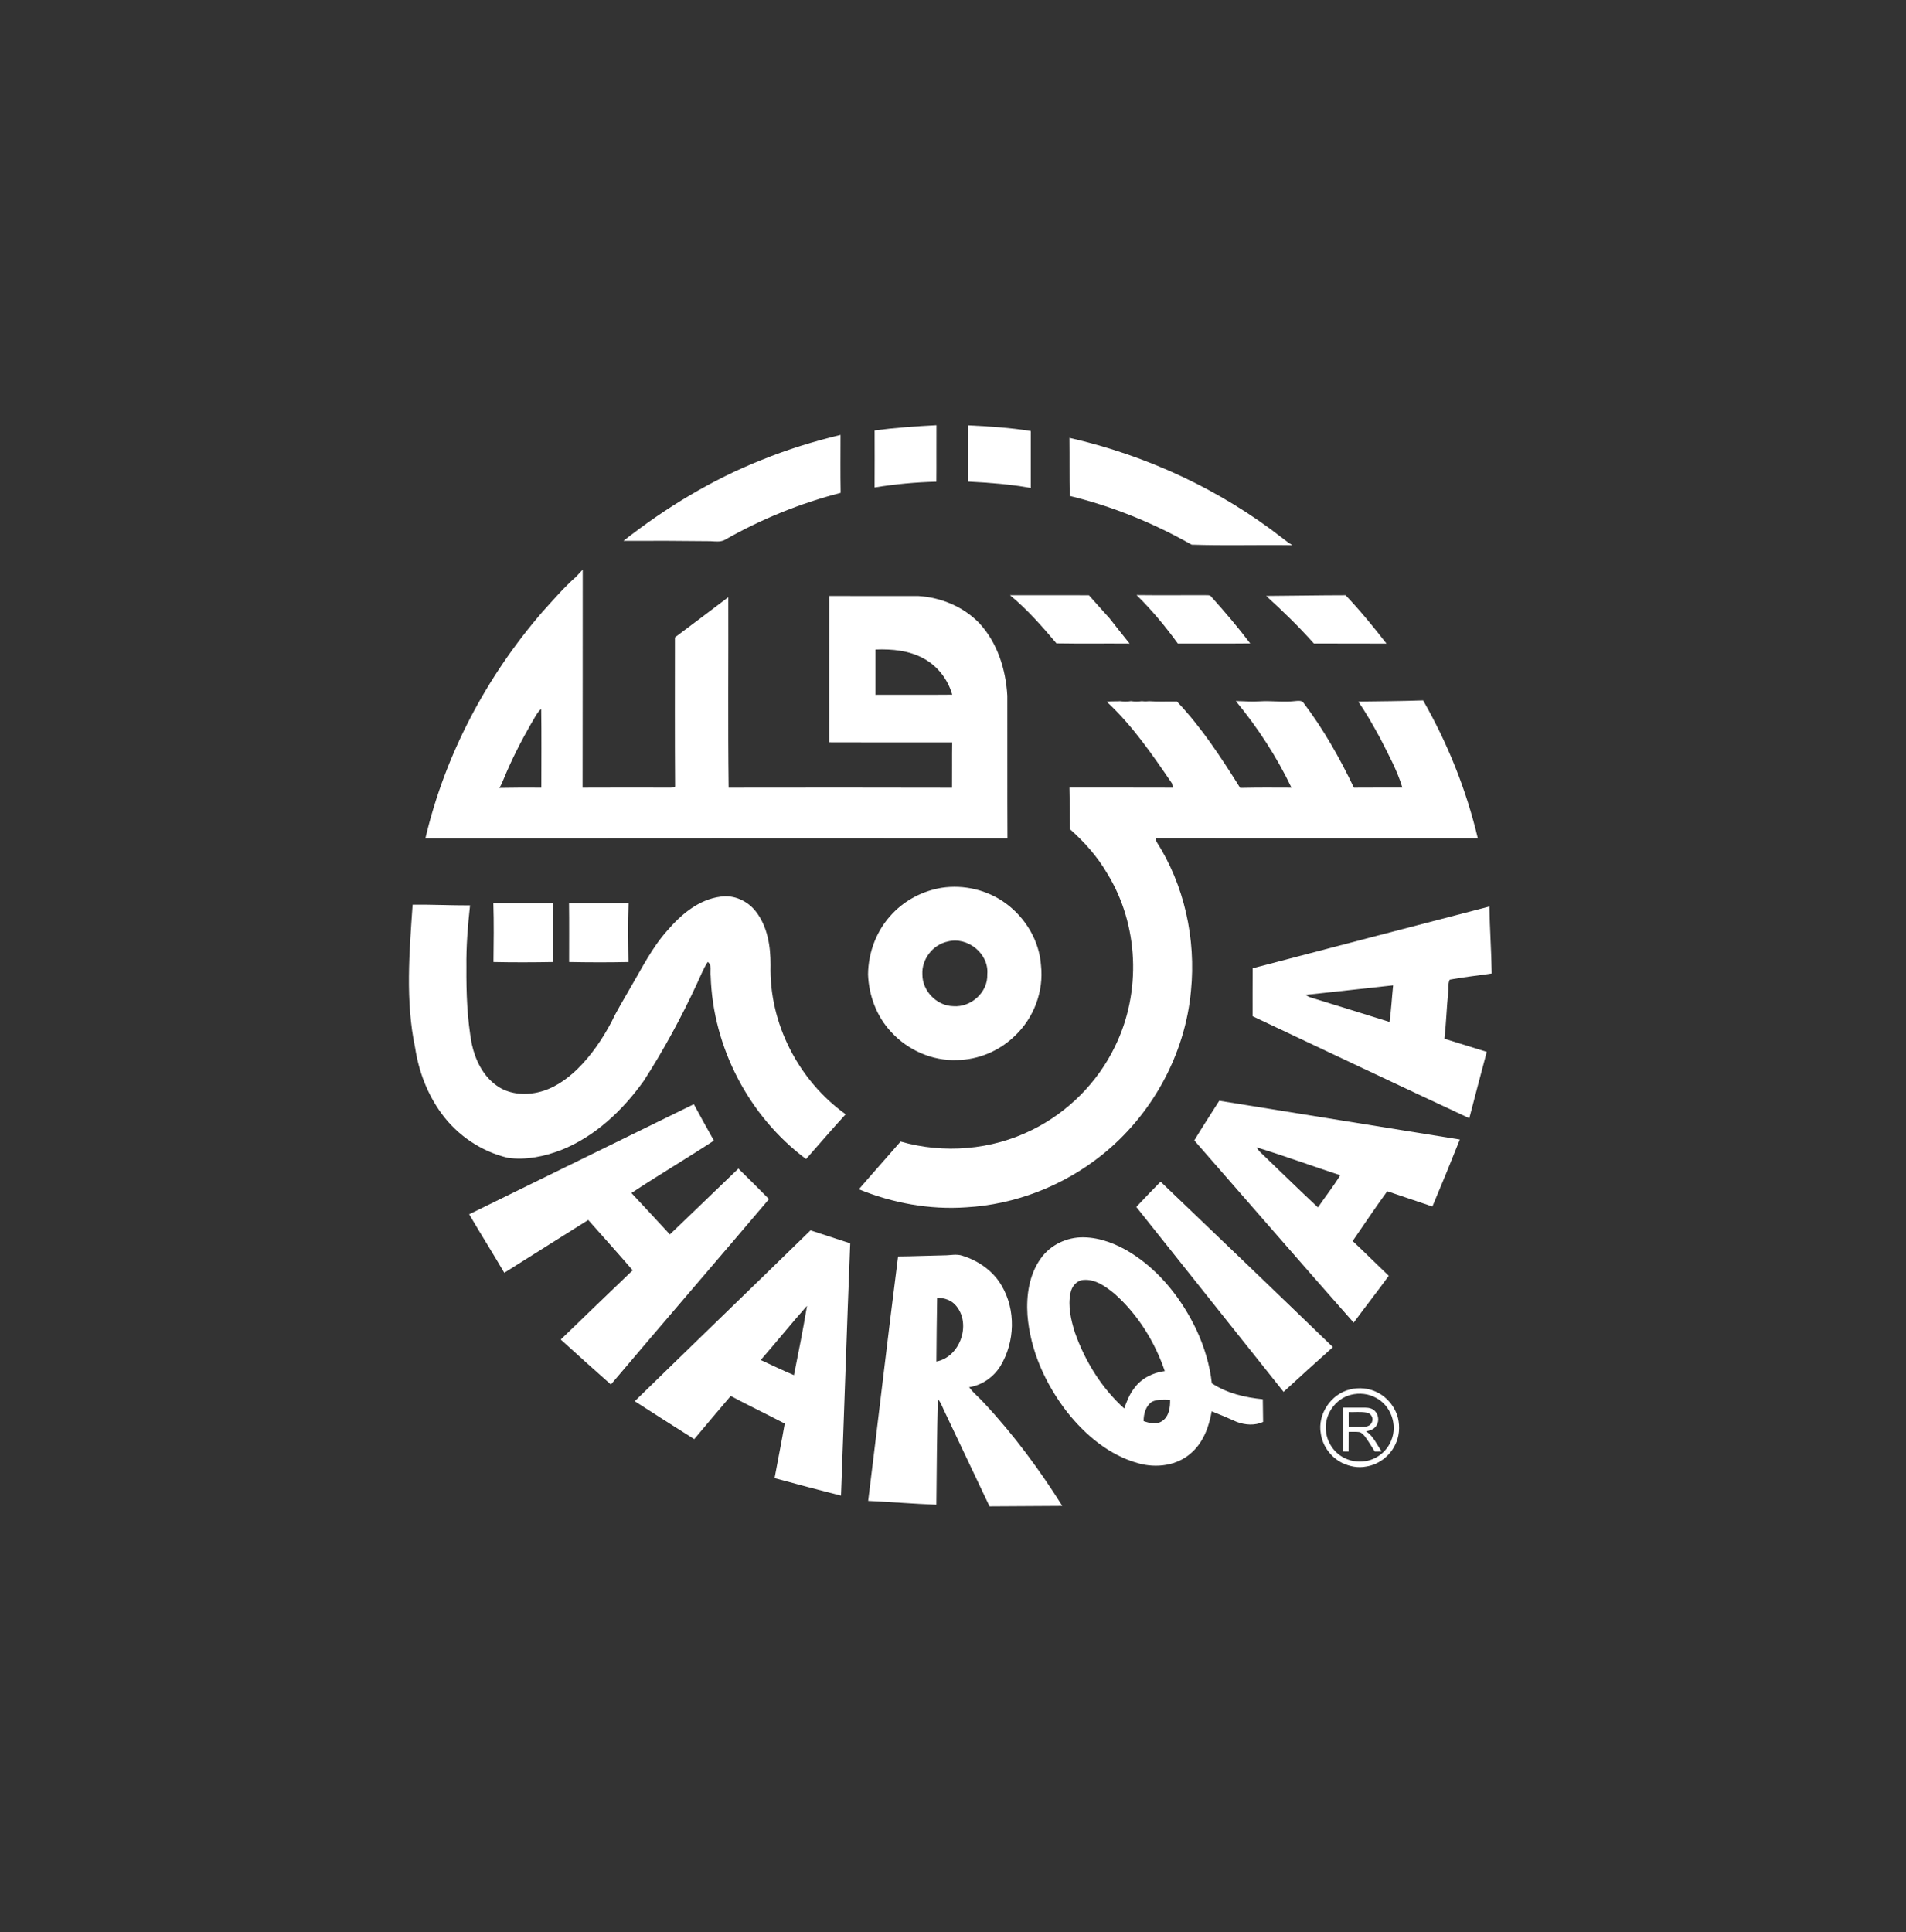 <svg width="73" height="74" viewBox="0 0 73 74" fill="none" xmlns="http://www.w3.org/2000/svg">
<rect x="0" y="0" width="73" height="74" fill="#333333" stroke="none"/>
<path d="M25.564 35.632C26.091 35.017 26.769 34.446 27.6 34.341C28.114 34.262 28.637 34.505 28.95 34.911C29.399 35.489 29.516 36.249 29.512 36.963C29.453 39.189 30.583 41.383 32.389 42.675C31.874 43.239 31.376 43.817 30.872 44.39C28.684 42.759 27.302 40.108 27.219 37.38C27.19 37.2 27.278 36.968 27.108 36.84C26.934 37.101 26.825 37.397 26.691 37.679C26.095 38.963 25.421 40.212 24.653 41.4C23.847 42.526 22.794 43.526 21.492 44.045C20.846 44.292 20.139 44.441 19.447 44.342C18.436 44.102 17.527 43.489 16.914 42.652C16.372 41.915 16.038 41.036 15.9 40.134C15.521 38.328 15.676 36.472 15.803 34.648C16.536 34.641 17.269 34.677 18.002 34.675C17.916 35.46 17.852 36.249 17.863 37.04C17.856 38.026 17.89 39.017 18.07 39.989C18.203 40.591 18.49 41.188 18.999 41.559C19.445 41.895 20.047 41.957 20.581 41.839C21.167 41.715 21.678 41.364 22.104 40.954C22.646 40.425 23.076 39.79 23.428 39.123C23.635 38.681 23.896 38.269 24.134 37.845C24.58 37.089 24.972 36.29 25.564 35.632Z" fill="white"/>
<path d="M50.014 38.102C50.078 38.154 50.151 38.191 50.231 38.212C51.228 38.518 52.224 38.827 53.219 39.139C53.285 38.673 53.308 38.204 53.357 37.737C52.243 37.862 51.129 37.98 50.014 38.102ZM47.977 37.084C50.999 36.293 54.02 35.502 57.044 34.718C57.058 35.573 57.119 36.427 57.134 37.283C56.598 37.364 56.058 37.42 55.526 37.519C55.447 37.666 55.49 37.863 55.463 38.03C55.404 38.613 55.389 39.199 55.321 39.782C55.862 39.951 56.403 40.117 56.943 40.285C56.715 41.131 56.496 41.979 56.274 42.826C53.503 41.535 50.74 40.225 47.974 38.92C47.975 38.308 47.971 37.696 47.977 37.084Z" fill="white"/>
<path d="M48.125 43.941C48.168 44.016 48.222 44.084 48.287 44.144C49.019 44.842 49.737 45.554 50.478 46.242C50.759 45.829 51.072 45.436 51.332 45.009C50.261 44.661 49.202 44.271 48.125 43.941ZM46.698 42.157C49.769 42.657 52.842 43.143 55.912 43.642C55.571 44.501 55.22 45.356 54.861 46.207C54.284 46.013 53.708 45.818 53.132 45.623C52.676 46.248 52.245 46.892 51.807 47.53C52.273 47.968 52.727 48.421 53.19 48.862C52.75 49.466 52.289 50.054 51.845 50.656C49.798 48.34 47.777 46.001 45.741 43.676C46.05 43.164 46.377 42.662 46.698 42.157Z" fill="white"/>
<path d="M17.969 46.505C20.837 45.1 23.705 43.694 26.573 42.289C26.827 42.756 27.081 43.222 27.342 43.684C26.299 44.368 25.223 45.003 24.183 45.691C24.678 46.215 25.165 46.748 25.656 47.277C26.535 46.44 27.404 45.594 28.28 44.755C28.677 45.139 29.063 45.533 29.453 45.924C27.44 48.297 25.407 50.651 23.397 53.026C22.753 52.456 22.112 51.882 21.476 51.303C22.39 50.414 23.312 49.534 24.231 48.651C23.672 48.001 23.098 47.365 22.529 46.723C21.456 47.395 20.384 48.071 19.314 48.746C18.873 47.995 18.41 47.256 17.969 46.505Z" fill="white"/>
<path d="M43.52 46.224C43.827 45.898 44.136 45.574 44.451 45.256C46.655 47.364 48.858 49.474 51.051 51.594C50.415 52.158 49.788 52.732 49.161 53.306C47.278 50.947 45.402 48.584 43.52 46.224Z" fill="white"/>
<path d="M29.135 52.088C29.559 52.28 29.978 52.486 30.408 52.667C30.586 51.784 30.761 50.9 30.909 50.011C30.304 50.691 29.734 51.402 29.135 52.088ZM24.31 53.665C26.55 51.479 28.803 49.307 31.042 47.121C31.55 47.284 32.056 47.452 32.563 47.618C32.435 50.838 32.332 54.059 32.21 57.279C31.36 57.066 30.513 56.838 29.666 56.61C29.793 55.912 29.936 55.219 30.055 54.521C29.368 54.164 28.67 53.828 27.986 53.465C27.515 54.012 27.054 54.567 26.589 55.118C25.827 54.638 25.068 54.152 24.31 53.665Z" fill="white"/>
<path d="M44.117 53.687C43.879 53.849 43.8 54.154 43.8 54.427C44.022 54.503 44.286 54.57 44.499 54.432C44.771 54.264 44.824 53.905 44.815 53.611C44.581 53.604 44.334 53.584 44.117 53.687ZM40.998 49.526C40.895 50.032 41.017 50.551 41.169 51.034C41.556 52.132 42.19 53.159 43.057 53.942C43.154 53.671 43.26 53.399 43.438 53.17C43.711 52.791 44.155 52.57 44.611 52.51C44.229 51.385 43.574 50.334 42.681 49.544C42.346 49.272 41.953 48.982 41.498 49.02C41.231 49.036 41.042 49.279 40.998 49.526ZM39.866 48.192C40.232 47.674 40.867 47.377 41.497 47.388C42.148 47.396 42.771 47.647 43.318 47.986C44.43 48.688 45.268 49.761 45.827 50.939C46.125 51.583 46.335 52.272 46.413 52.978C46.992 53.362 47.684 53.522 48.365 53.59C48.37 53.88 48.373 54.169 48.377 54.458C48.06 54.605 47.69 54.577 47.369 54.458C47.052 54.315 46.733 54.178 46.408 54.052C46.307 54.638 46.09 55.235 45.633 55.637C45.091 56.137 44.284 56.237 43.594 56.04C42.49 55.736 41.574 54.965 40.872 54.082C40.044 53.014 39.458 51.725 39.352 50.367C39.302 49.618 39.415 48.814 39.866 48.192Z" fill="white"/>
<path d="M35.892 49.705C35.876 50.518 35.872 51.332 35.864 52.145C36.761 51.976 37.202 50.739 36.637 50.032C36.462 49.801 36.173 49.702 35.892 49.705ZM36.159 48.078C36.394 48.08 36.639 48.013 36.866 48.095C37.476 48.285 38.038 48.677 38.361 49.236C38.913 50.166 38.874 51.39 38.321 52.311C38.059 52.739 37.616 53.051 37.117 53.129C37.286 53.357 37.513 53.533 37.701 53.745C38.826 54.949 39.809 56.281 40.687 57.674C39.757 57.677 38.828 57.688 37.899 57.691C37.317 56.469 36.738 55.245 36.158 54.021C36.085 53.873 36.033 53.71 35.922 53.585C35.885 54.932 35.875 56.281 35.863 57.628C34.991 57.594 34.123 57.522 33.251 57.481C33.638 54.361 33.998 51.238 34.397 48.12C34.985 48.116 35.571 48.088 36.159 48.078Z" fill="white"/>
<path d="M33.498 16.485C34.285 16.381 35.075 16.326 35.867 16.285C35.861 17.007 35.871 17.729 35.863 18.449C35.069 18.467 34.28 18.542 33.497 18.669C33.502 17.941 33.499 17.213 33.498 16.485Z" fill="white"/>
<path d="M37.087 16.29C37.887 16.332 38.688 16.379 39.48 16.508C39.48 17.234 39.48 17.961 39.48 18.688C38.69 18.545 37.887 18.485 37.086 18.445C37.086 17.727 37.089 17.008 37.087 16.29Z" fill="white"/>
<path d="M29.181 17.611C30.157 17.213 31.167 16.904 32.191 16.656C32.191 17.396 32.182 18.136 32.196 18.875C30.642 19.276 29.141 19.886 27.748 20.683C27.581 20.765 27.39 20.735 27.213 20.726C26.102 20.712 24.989 20.709 23.877 20.715C25.493 19.445 27.268 18.368 29.181 17.611Z" fill="white"/>
<path d="M40.959 16.769C43.918 17.444 46.738 18.75 49.133 20.621C49.25 20.713 49.37 20.803 49.499 20.881C48.213 20.861 46.924 20.904 45.64 20.86C44.178 20.032 42.606 19.389 40.971 18.993C40.957 18.252 40.968 17.51 40.959 16.769Z" fill="white"/>
<path d="M33.533 26.61C33.534 26.032 33.534 25.454 33.533 24.876C34.17 24.851 34.83 24.913 35.395 25.23C35.92 25.521 36.309 26.03 36.471 26.605C35.492 26.615 34.512 26.605 33.533 26.61ZM20.733 30.169C20.197 30.163 19.66 30.168 19.124 30.177C19.2 30.063 19.249 29.935 19.301 29.81C19.596 29.094 19.948 28.402 20.333 27.73C20.46 27.533 20.549 27.307 20.728 27.149C20.743 28.155 20.733 29.162 20.733 30.169ZM38.58 26.643C38.523 25.643 38.203 24.621 37.515 23.874C36.908 23.238 36.045 22.881 35.174 22.827C34.036 22.824 32.897 22.829 31.76 22.825C31.754 24.693 31.757 26.561 31.758 28.428C33.328 28.435 34.898 28.431 36.469 28.431C36.459 29.01 36.47 29.591 36.463 30.171C33.611 30.162 30.759 30.166 27.906 30.169C27.875 27.737 27.901 25.304 27.893 22.872C27.217 23.385 26.486 23.935 25.85 24.41C25.85 26.315 25.843 28.221 25.856 30.126C25.742 30.191 25.606 30.16 25.482 30.167C24.425 30.167 23.369 30.162 22.313 30.169C22.321 27.385 22.314 24.6 22.318 21.816C22.231 21.908 22.143 22 22.057 22.094C21.596 22.498 21.199 22.969 20.786 23.421C18.633 25.905 17.046 28.901 16.293 32.105C23.724 32.096 31.154 32.1 38.585 32.103C38.575 30.282 38.585 28.463 38.58 26.643Z" fill="white"/>
<path d="M38.683 22.796C39.691 22.797 40.698 22.791 41.705 22.797C41.969 23.09 42.229 23.389 42.496 23.68C42.751 24.004 43.005 24.328 43.264 24.648C42.33 24.64 41.395 24.655 40.462 24.639C39.911 23.987 39.343 23.339 38.683 22.796Z" fill="white"/>
<path d="M43.53 22.79C44.395 22.801 45.26 22.792 46.125 22.793C46.217 22.804 46.343 22.766 46.401 22.864C46.917 23.438 47.418 24.026 47.883 24.642C46.959 24.653 46.036 24.642 45.111 24.646C44.632 23.988 44.112 23.359 43.53 22.79Z" fill="white"/>
<path d="M48.495 22.823C49.508 22.817 50.522 22.797 51.536 22.796C52.094 23.383 52.606 24.01 53.103 24.649C52.176 24.643 51.248 24.649 50.322 24.645C49.751 24.002 49.13 23.401 48.495 22.823Z" fill="white"/>
<path d="M42.39 26.876C42.558 26.849 42.728 26.866 42.897 26.854C43.036 26.871 43.178 26.874 43.318 26.852C43.457 26.873 43.597 26.872 43.738 26.853C43.831 26.866 43.925 26.866 44.02 26.855C44.371 26.88 44.724 26.86 45.076 26.866C46.022 27.862 46.773 29.017 47.5 30.177C48.155 30.162 48.81 30.165 49.465 30.169C48.898 28.979 48.168 27.865 47.331 26.848C47.631 26.852 47.931 26.88 48.232 26.86C48.701 26.829 49.171 26.905 49.64 26.846C49.736 26.838 49.864 26.824 49.926 26.92C50.69 27.927 51.312 29.032 51.856 30.169C52.475 30.162 53.093 30.169 53.712 30.166C53.512 29.5 53.17 28.884 52.857 28.265C52.595 27.789 52.332 27.311 52.018 26.868C52.848 26.857 53.675 26.852 54.505 26.823C55.447 28.471 56.162 30.254 56.599 32.1C52.489 32.099 48.379 32.103 44.269 32.099C44.27 32.124 44.271 32.175 44.272 32.2C45.361 33.884 45.812 35.96 45.614 37.95C45.39 40.4 44.108 42.72 42.186 44.248C40.714 45.42 38.879 46.135 36.998 46.239C35.601 46.337 34.187 46.075 32.893 45.548C33.421 44.934 33.962 44.332 34.493 43.72C36.151 44.196 37.978 44.044 39.525 43.276C40.898 42.6 42.04 41.458 42.704 40.078C43.723 38.006 43.619 35.422 42.407 33.453C42.033 32.807 41.53 32.245 40.973 31.752C40.96 31.224 40.975 30.694 40.96 30.165C42.278 30.169 43.597 30.162 44.917 30.169C44.912 30.113 44.903 30.058 44.888 30.005C44.136 28.902 43.374 27.789 42.39 26.876Z" fill="white"/>
<path d="M36.3 36.059C35.73 36.178 35.295 36.734 35.327 37.318C35.323 37.95 35.878 38.523 36.51 38.535C37.183 38.591 37.845 38.002 37.813 37.316C37.888 36.529 37.056 35.858 36.3 36.059ZM36.06 34.002C36.917 33.871 37.819 34.083 38.519 34.597C39.275 35.15 39.805 36.028 39.87 36.969C39.984 37.963 39.592 38.996 38.862 39.678C38.277 40.249 37.468 40.59 36.649 40.598C35.711 40.636 34.774 40.222 34.142 39.533C33.579 38.941 33.275 38.129 33.246 37.318C33.255 36.461 33.583 35.605 34.183 34.988C34.678 34.465 35.351 34.119 36.06 34.002Z" fill="white"/>
<path d="M18.895 34.585C19.655 34.593 20.415 34.588 21.175 34.587C21.164 35.34 21.171 36.093 21.171 36.845C20.414 36.859 19.657 36.861 18.9 36.845C18.909 36.092 18.919 35.338 18.895 34.585Z" fill="white"/>
<path d="M21.793 34.588C22.554 34.588 23.315 34.593 24.075 34.585C24.051 35.338 24.06 36.092 24.071 36.845C23.313 36.862 22.555 36.859 21.797 36.845C21.796 36.093 21.804 35.34 21.793 34.588Z" fill="white"/>
<path d="M51.746 53.418C51.145 53.565 50.712 54.184 50.784 54.799C50.817 55.202 51.053 55.58 51.399 55.788C51.666 55.952 51.994 56.012 52.302 55.958C52.741 55.891 53.128 55.572 53.288 55.16C53.533 54.57 53.27 53.828 52.7 53.535C52.412 53.375 52.064 53.339 51.746 53.418ZM51.705 53.214C52.052 53.127 52.431 53.163 52.751 53.326C53.142 53.521 53.44 53.891 53.544 54.315C53.623 54.653 53.593 55.021 53.436 55.333C53.228 55.768 52.801 56.093 52.323 56.166C52.015 56.228 51.69 56.163 51.409 56.03C50.977 55.816 50.657 55.388 50.588 54.91C50.451 54.168 50.974 53.388 51.705 53.214Z" fill="white"/>
<path d="M51.654 54.081C51.653 54.271 51.652 54.46 51.655 54.65C51.853 54.649 52.052 54.656 52.25 54.646C52.373 54.641 52.514 54.582 52.55 54.452C52.613 54.302 52.5 54.122 52.342 54.101C52.116 54.06 51.883 54.089 51.654 54.081ZM51.444 53.911C51.725 53.911 52.005 53.909 52.285 53.911C52.422 53.912 52.572 53.941 52.667 54.049C52.819 54.212 52.831 54.494 52.671 54.656C52.582 54.757 52.447 54.794 52.32 54.818C52.601 55.001 52.731 55.323 52.917 55.588C52.83 55.59 52.742 55.591 52.655 55.592C52.533 55.406 52.421 55.211 52.289 55.032C52.228 54.954 52.157 54.867 52.054 54.846C51.921 54.83 51.787 54.841 51.653 54.839C51.651 55.09 51.653 55.341 51.651 55.592C51.582 55.59 51.513 55.59 51.444 55.589V53.911Z" fill="white"/>
</svg>
